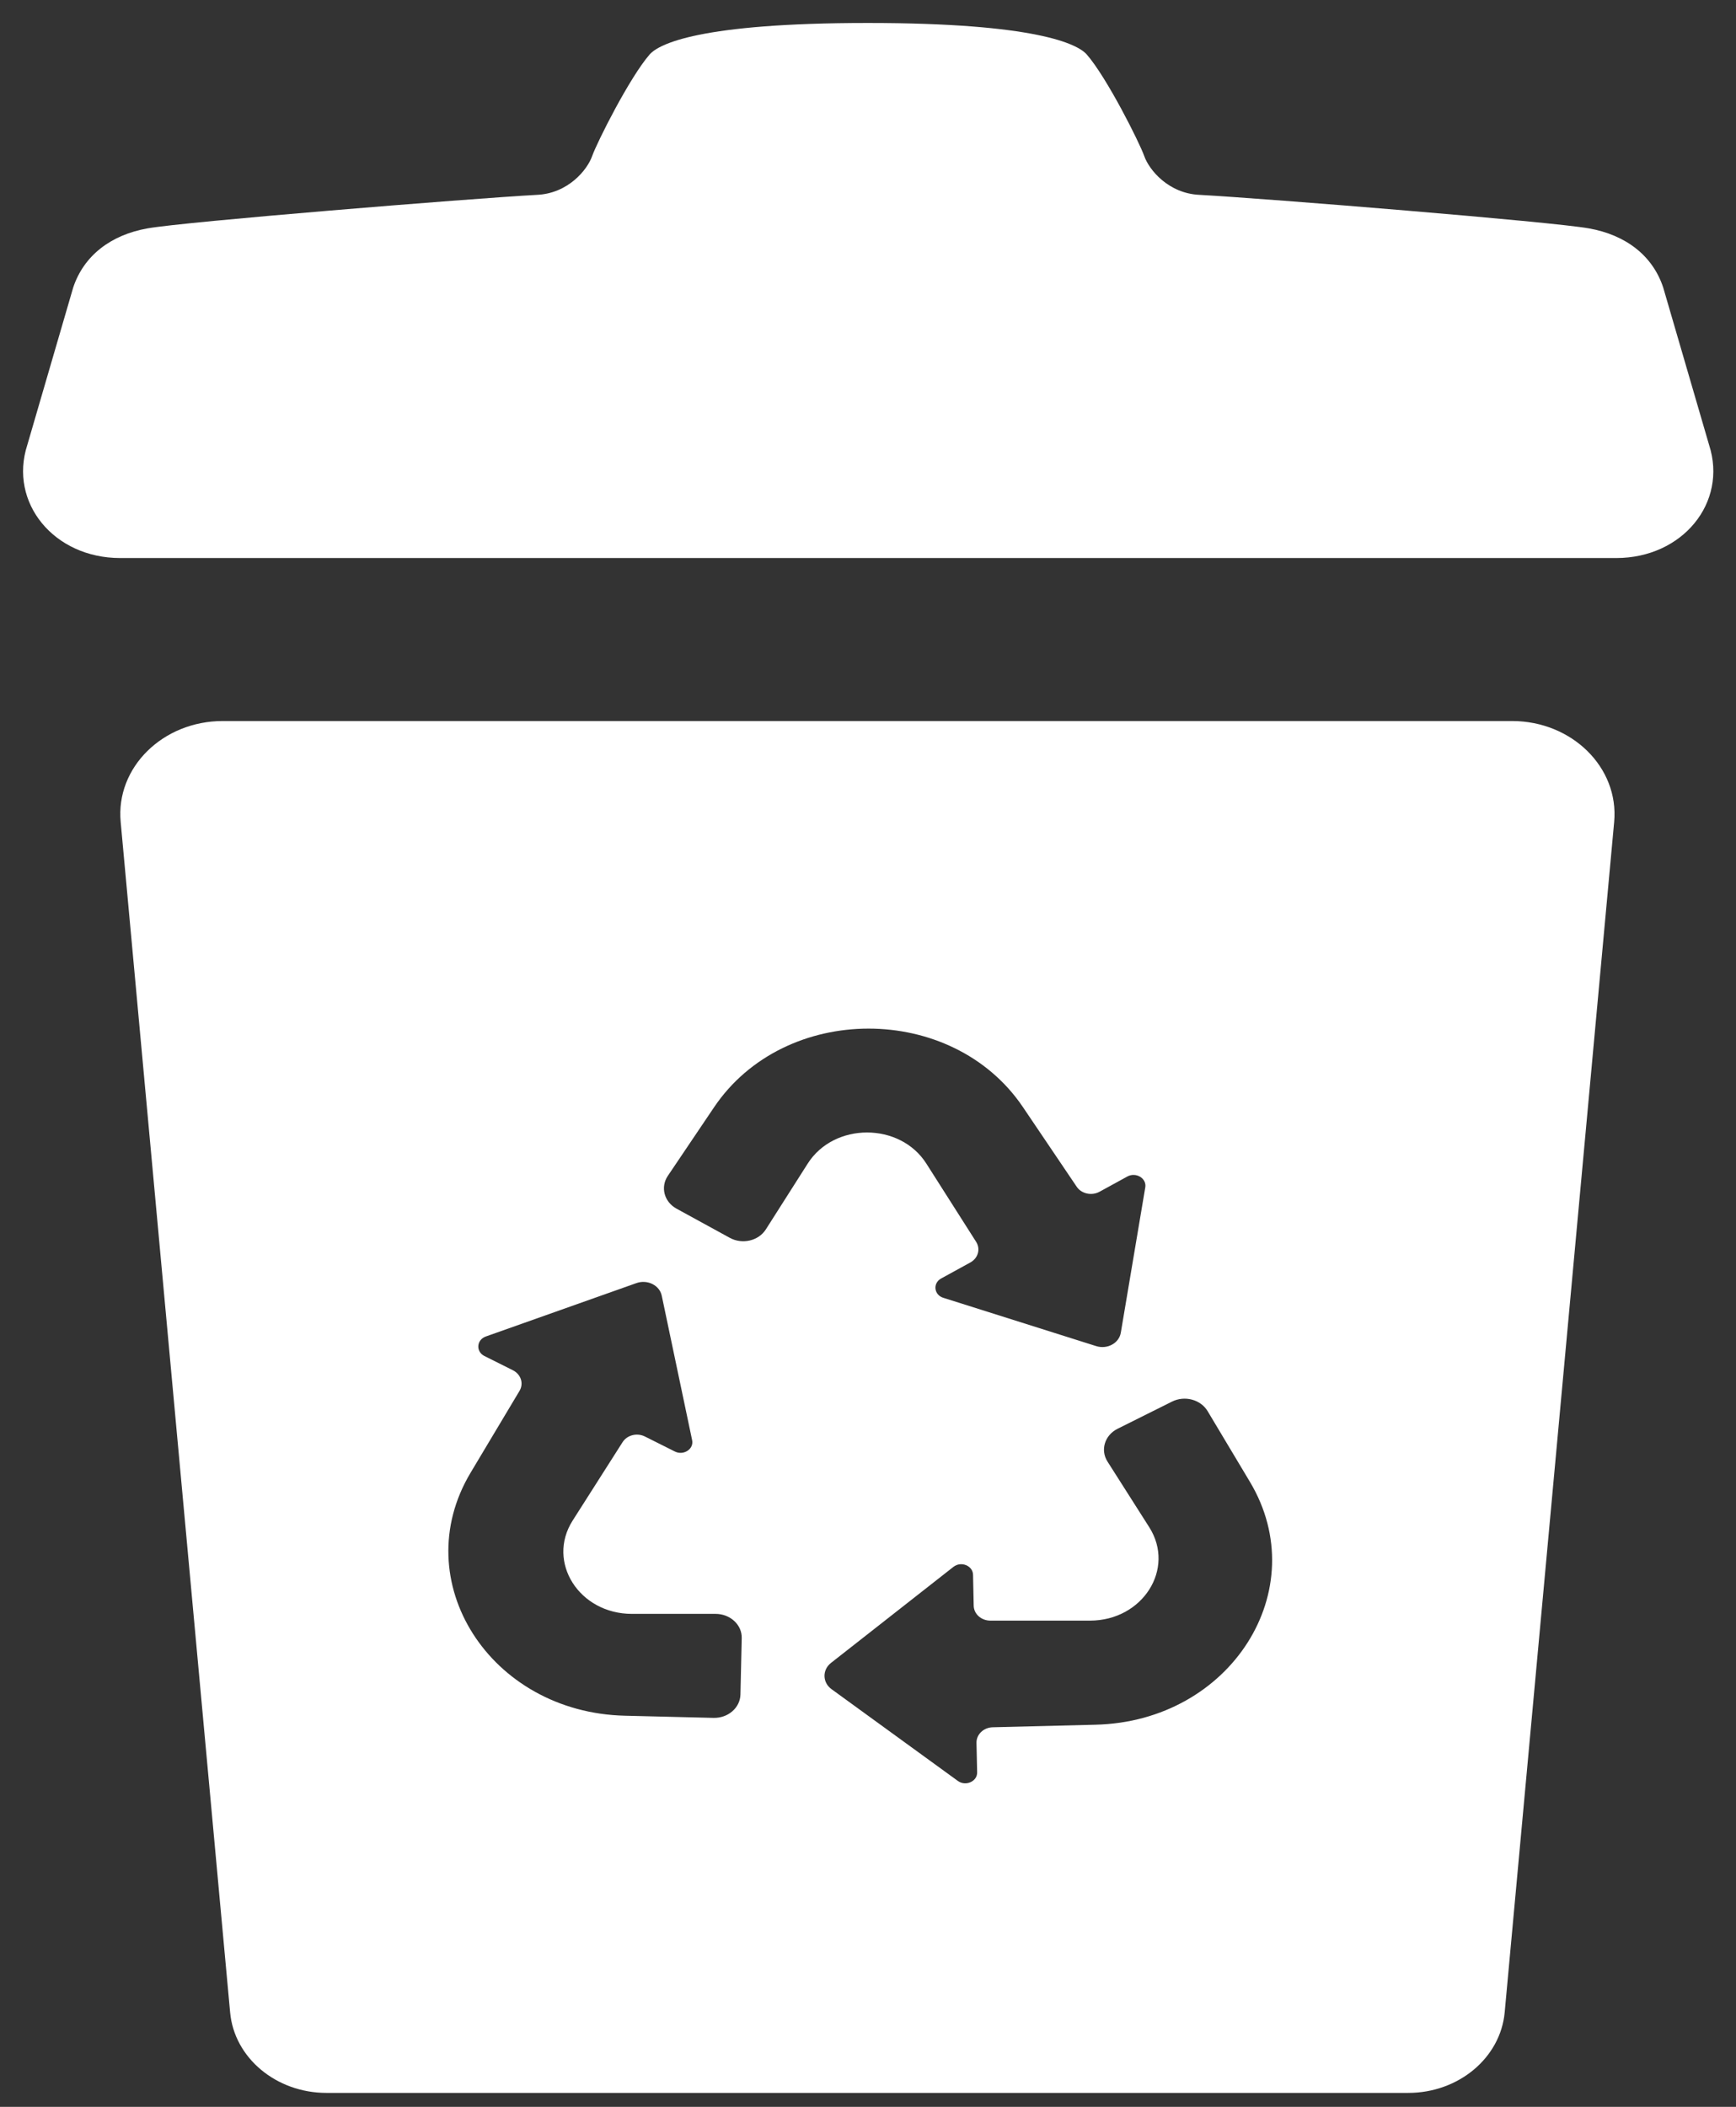 <?xml version="1.0" encoding="UTF-8"?>
<svg width="61px" height="74px" viewBox="0 0 61 74" version="1.1" xmlns="http://www.w3.org/2000/svg" xmlns:xlink="http://www.w3.org/1999/xlink">
    <rect x="0" y="0" width="61" height="74" fill="#333333" stroke="none"/>
    <!-- Generator: Sketch 39.1 (31720) - http://www.bohemiancoding.com/sketch -->
    <title>Combined Shape</title>
    <desc>Created with Sketch.</desc>
    <defs></defs>
    <g id="Page-1" stroke="none" stroke-width="1" fill="none" fill-rule="evenodd">
        <g id="edit" transform="translate(-1233, -141)" fill="#FFFFFF">
            <g id="Welcome-chinese" transform="translate(370, 89)">
                <g id="operate" transform="translate(116, 51)">
                    <path d="M785.496,61.578 L781.884,61.668 C781.562,61.675 781.309,61.918 781.312,62.21 L781.335,63.251 C781.343,63.57 780.934,63.752 780.658,63.553 L776.218,60.329 C775.896,60.095 775.889,59.652 776.199,59.408 L780.503,56.033 C780.772,55.824 781.184,55.992 781.191,56.311 L781.214,57.396 C781.218,57.688 781.479,57.922 781.8,57.922 L785.299,57.922 C787.152,57.922 788.31,56.102 787.383,54.642 L785.915,52.335 C785.658,51.93 785.817,51.411 786.267,51.185 L788.181,50.23 C788.627,50.007 789.187,50.155 789.433,50.563 L790.919,53.046 C793.189,56.836 790.246,61.465 785.496,61.578 L785.496,61.578 Z M773.911,44.18 C773.653,44.585 773.082,44.719 772.64,44.475 L770.771,43.452 C770.336,43.212 770.2,42.697 770.465,42.302 L772.091,39.891 C774.573,36.21 780.458,36.207 782.943,39.884 L784.834,42.683 C785,42.93 785.359,43.009 785.636,42.858 L786.615,42.322 C786.918,42.158 787.296,42.388 787.243,42.704 L786.384,47.806 C786.324,48.177 785.908,48.403 785.518,48.28 L780.148,46.584 C779.815,46.481 779.769,46.069 780.072,45.904 L781.093,45.344 C781.369,45.193 781.46,44.874 781.301,44.62 L779.55,41.869 C778.623,40.413 776.309,40.413 775.382,41.869 L773.911,44.18 L773.911,44.18 Z M773.018,60.517 C773.007,60.981 772.587,61.348 772.076,61.338 L768.963,61.262 C764.213,61.153 761.267,56.527 763.532,52.733 L765.257,49.849 C765.408,49.591 765.306,49.272 765.022,49.128 L764.02,48.627 C763.714,48.472 763.744,48.06 764.069,47.943 L769.368,46.065 C769.75,45.931 770.178,46.144 770.253,46.511 L771.32,51.583 C771.388,51.895 771.021,52.136 770.711,51.981 L769.663,51.456 C769.383,51.315 769.032,51.404 768.873,51.659 L767.121,54.409 C766.195,55.865 767.352,57.685 769.205,57.685 L772.144,57.685 C772.659,57.685 773.075,58.069 773.063,58.536 L773.018,60.517 L773.018,60.517 Z M800.129,26.325 L754.829,26.325 C752.719,26.325 751.062,27.959 751.24,29.868 L755.086,71.68 C755.23,73.28 756.705,74.51 758.471,74.51 L796.483,74.51 C798.249,74.51 799.725,73.28 799.872,71.68 L803.719,29.868 C803.893,27.959 802.236,26.325 800.129,26.325 Z M777.507,20.6 L803.794,20.6 C806.12,20.6 807.712,18.653 807.054,16.627 L805.443,11.102 C805.076,9.983 804.13,9.252 802.833,9.022 C801.539,8.788 791.569,7.978 789.149,7.844 C788.056,7.796 787.375,6.965 787.205,6.477 C787.031,5.99 785.896,3.73 785.189,2.916 C784.867,2.546 783.4,1.807 777.492,1.807 C771.58,1.807 770.147,2.546 769.825,2.916 C769.118,3.73 767.983,5.99 767.809,6.477 C767.639,6.965 766.962,7.796 765.865,7.844 C763.445,7.978 753.475,8.788 752.181,9.022 C750.887,9.252 749.942,9.983 749.571,11.102 L747.96,16.627 C747.302,18.653 748.894,20.6 751.22,20.6 L777.507,20.6 Z" id="Combined-Shape"></path>
                </g>
            </g>
        </g>
    </g>
</svg>